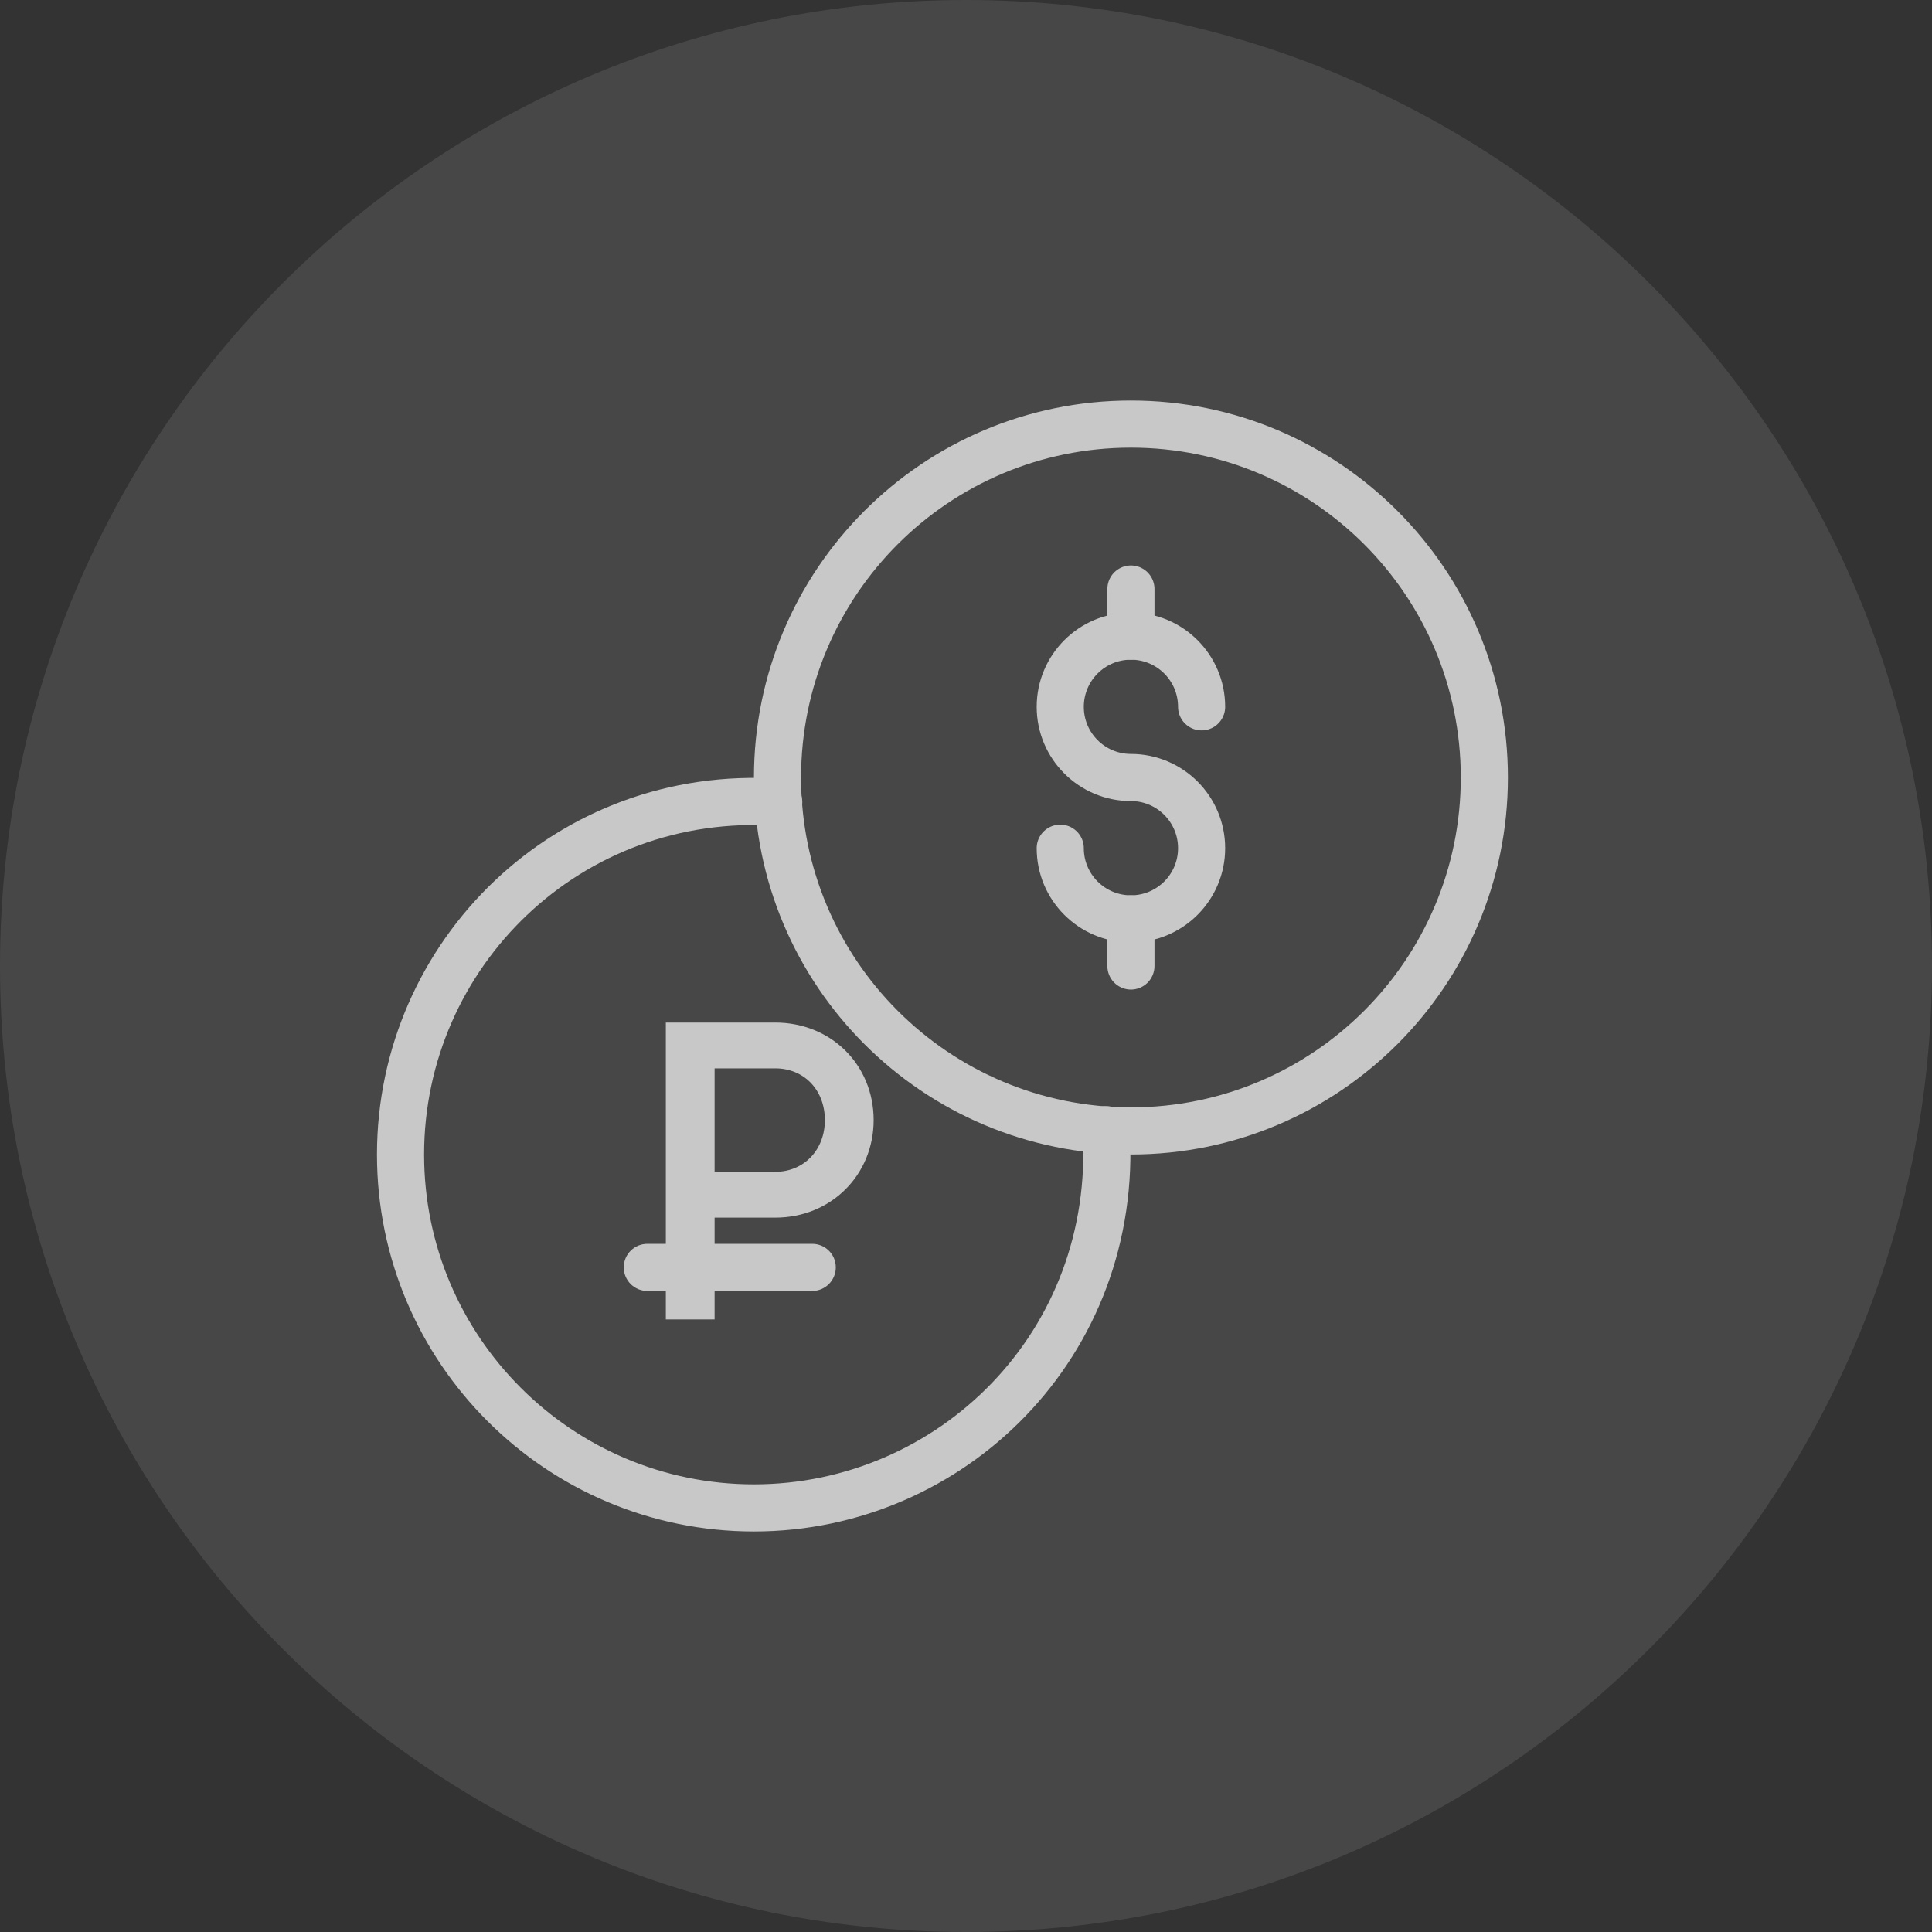 <svg width="41" height="41" viewBox="0 0 41 41" fill="none" xmlns="http://www.w3.org/2000/svg">
<rect x="0" y="0" width="41" height="41" fill="#333333" stroke="none"/>
<path opacity="0.1" d="M41 20.5C41 31.822 31.822 41 20.5 41C9.178 41 0 31.822 0 20.5C0 9.178 9.178 0 20.5 0C31.822 0 41 9.178 41 20.5Z" fill="white"/>
<g opacity="0.7">
<path fill-rule="evenodd" clip-rule="evenodd" d="M14.13 21.7H16.451C17.64 21.7 18.54 22.6 18.54 23.77C18.54 24.931 17.64 25.84 16.451 25.84H15.165V26.396H17.237C17.513 26.396 17.737 26.619 17.737 26.896C17.737 27.172 17.513 27.396 17.237 27.396H15.165V28H14.13V27.396H13.737C13.461 27.396 13.237 27.172 13.237 26.896C13.237 26.619 13.461 26.396 13.737 26.396H14.13V21.7ZM15.165 24.868H16.451C17.064 24.868 17.505 24.4 17.505 23.77C17.505 23.131 17.064 22.672 16.451 22.672H15.165V24.868Z" fill="white"/>
<path fill-rule="evenodd" clip-rule="evenodd" d="M31.5 16.5C31.5 20.642 28.142 24 24 24C19.858 24 16.5 20.642 16.5 16.5C16.5 12.358 19.858 9 24 9C28.142 9 31.5 12.358 31.5 16.5V16.5Z" stroke="white" stroke-linecap="round" stroke-linejoin="round"/>
<path d="M24 19.5V20.5" stroke="white" stroke-linecap="round" stroke-linejoin="round"/>
<path d="M24 12.5V13.5" stroke="white" stroke-linecap="round" stroke-linejoin="round"/>
<path d="M22.5 18C22.5 18.828 23.172 19.5 24 19.5C24.828 19.5 25.5 18.828 25.5 18C25.5 17.171 24.828 16.5 24 16.5C23.172 16.5 22.5 15.828 22.5 15C22.5 14.171 23.172 13.5 24 13.5C24.828 13.5 25.5 14.171 25.5 15" stroke="white" stroke-linecap="round" stroke-linejoin="round"/>
<path d="M16.526 17.026C12.067 16.725 8.5 20.246 8.5 24.5C8.5 28.641 11.858 32 16 32C20.18 32 23.754 28.533 23.474 23.973" stroke="white" stroke-linecap="round" stroke-linejoin="round"/>
</g>
</svg>
